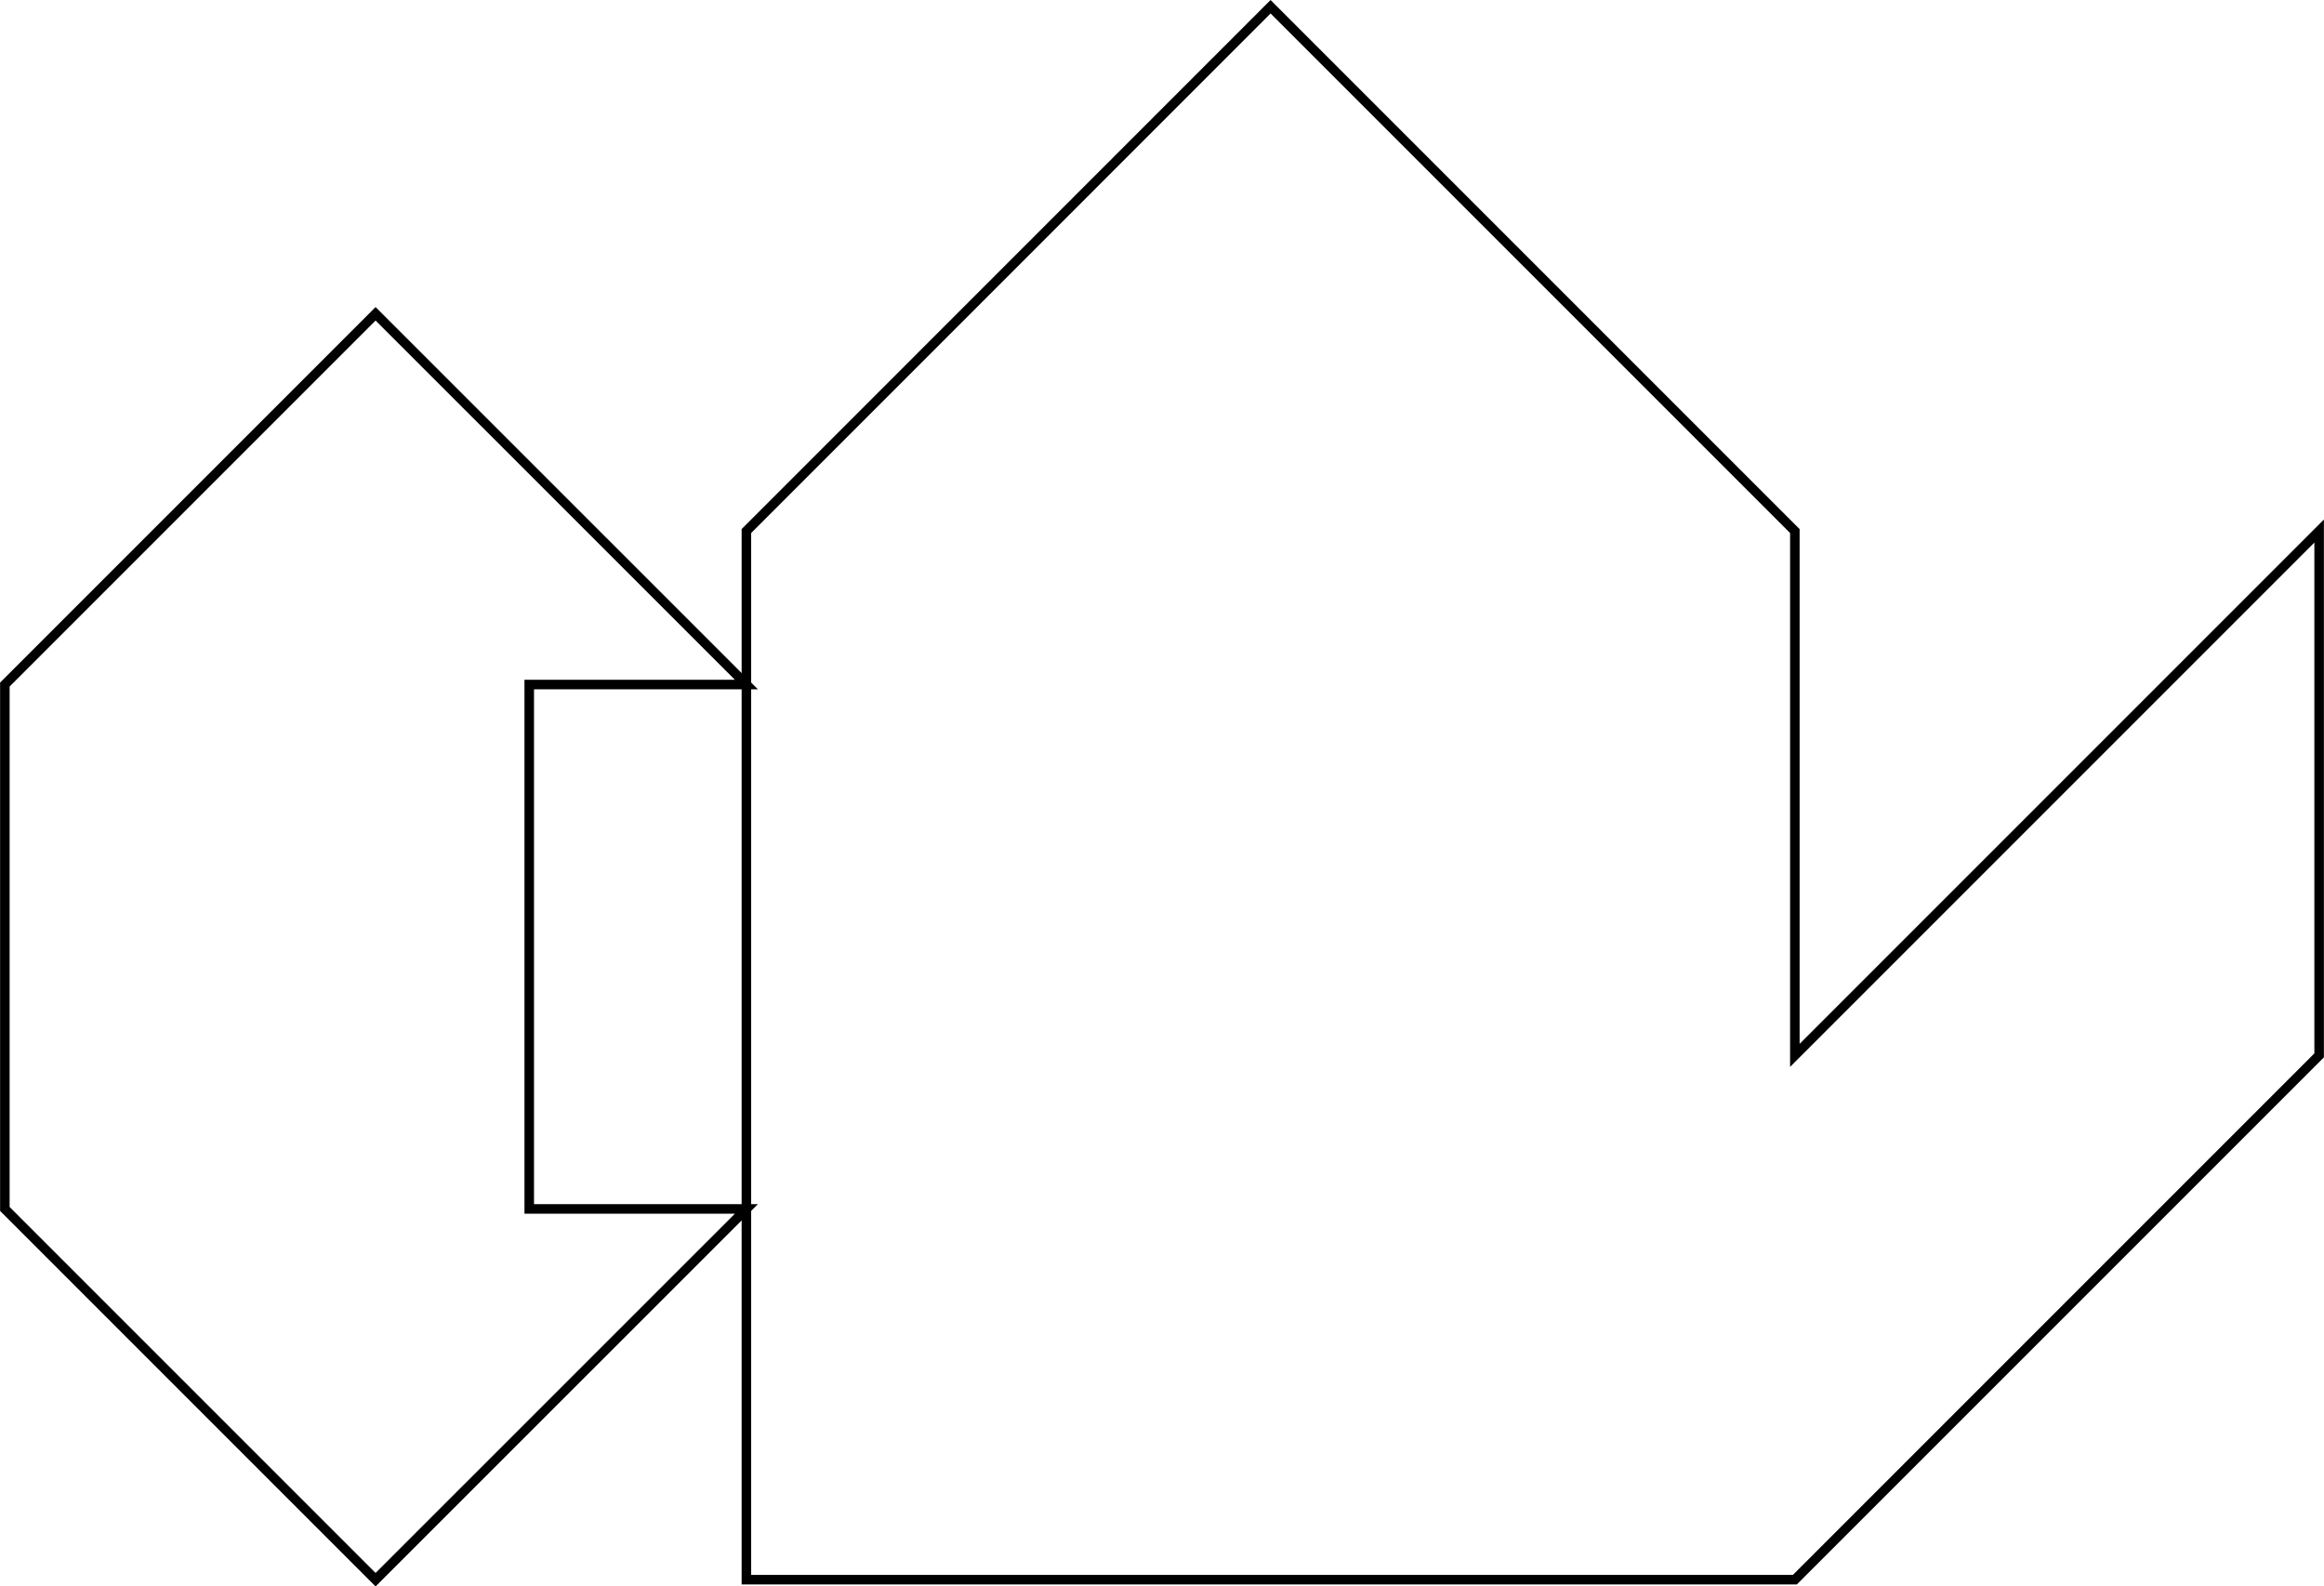 <svg xmlns="http://www.w3.org/2000/svg" width="487.56" height="332.8" viewBox="0 0 243.78 166.414">
  <g id="level20" transform="translate(0.5 0.707)">
    <g id="Group_5" data-name="Group 5">
      <g id="Group_2" data-name="Group 2" transform="translate(77.79)">
        <g id="Group_1" data-name="Group 1">
          <path id="Path_1" data-name="Path 1" d="M191.54,200.55v-55l-55-55-54.99,55v110H191.54l55-55v-55Z" transform="translate(-81.55 -90.55)" fill="rgba(0,0,0,0)" stroke="#000" stroke-width="1"/>
        </g>
      </g>
      <g id="Group_4" data-name="Group 4" transform="translate(0 32.21)">
        <g id="Group_3" data-name="Group 3" transform="translate(0)">
          <path id="Path_2" data-name="Path 2" d="M246.54,161.65v55.01l38.89,38.89,38.9-38.89H301.55V161.65h22.78l-38.9-38.89Z" transform="translate(-246.54 -122.76)" fill="rgba(0,0,0,0)" stroke="#000" stroke-width="1"/>
        </g>
      </g>
    </g>
  </g>
</svg>
